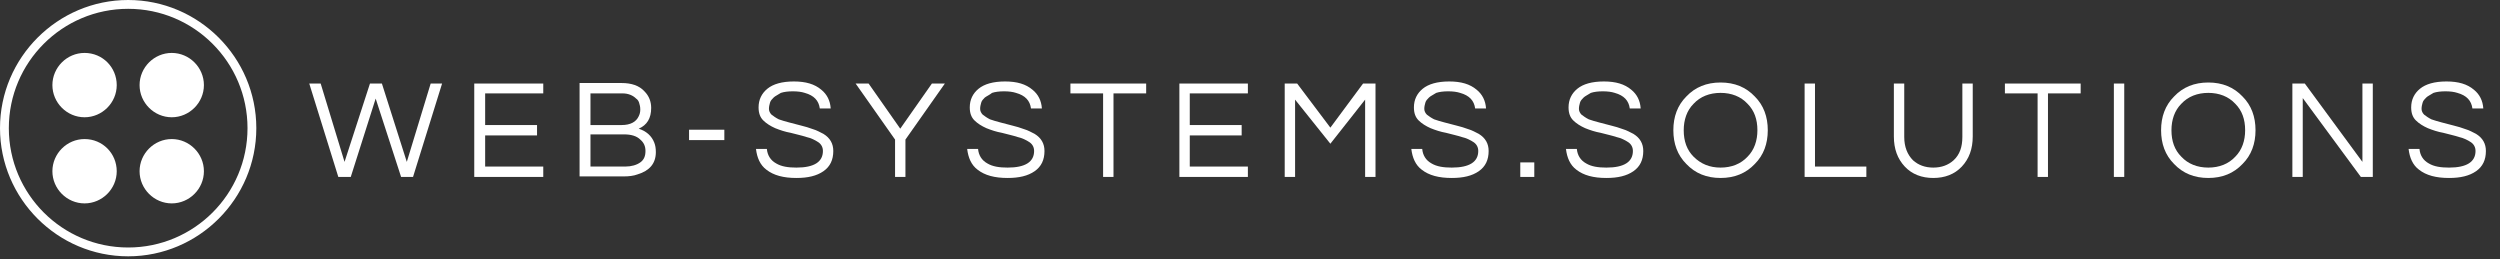 <svg width="212" height="22" viewBox="0 0 212 22" fill="none" xmlns="http://www.w3.org/2000/svg">
<rect x="0" y="0" width="212" height="22" fill="#333333" stroke="none"/>
<path fill-rule="evenodd" clip-rule="evenodd" d="M29.745 15.004H28.689L26.225 7.084H27.193L29.217 13.728L31.373 7.084H32.385L34.497 13.728L36.521 7.084H37.489L35.025 15.004H34.013L31.857 8.36L29.745 15.004Z" fill="white"/>
<path fill-rule="evenodd" clip-rule="evenodd" d="M41.141 7.92V10.604H45.541V11.484H41.141V14.124H46.069V15.004H40.217V7.084H46.069V7.92H41.141Z" fill="white"/>
<path fill-rule="evenodd" clip-rule="evenodd" d="M53.02 14.124C53.548 14.124 53.988 13.992 54.296 13.772C54.604 13.552 54.736 13.244 54.736 12.804C54.736 12.408 54.604 12.1 54.296 11.836C53.988 11.528 53.504 11.396 52.932 11.396H50.072V14.124H53.02ZM50.072 10.604H52.712C53.46 10.604 53.944 10.34 54.164 9.856C54.252 9.68 54.296 9.504 54.296 9.284C54.296 9.064 54.252 8.888 54.208 8.756C54.164 8.58 54.076 8.448 53.944 8.36C53.68 8.096 53.284 7.92 52.8 7.92H50.072V10.604ZM55.22 9.152C55.22 10.032 54.868 10.604 54.164 10.912C54.824 11.132 55.264 11.528 55.484 12.1C55.572 12.32 55.616 12.584 55.616 12.892C55.616 13.86 55.088 14.476 54.076 14.784C53.724 14.916 53.328 14.96 52.888 14.96H49.148V7.04H52.712C53.548 7.04 54.208 7.26 54.648 7.744C55.044 8.14 55.22 8.624 55.22 9.152Z" fill="white"/>
<path fill-rule="evenodd" clip-rule="evenodd" d="M58.432 11.88H61.424V11H58.432V11.88Z" fill="white"/>
<path fill-rule="evenodd" clip-rule="evenodd" d="M65.603 8.272C65.471 8.404 65.339 8.536 65.295 8.712C65.251 8.888 65.207 9.02 65.207 9.24C65.207 9.416 65.295 9.592 65.427 9.724C65.603 9.856 65.779 9.988 66.043 10.12C66.307 10.208 66.571 10.296 66.923 10.384C67.231 10.472 67.583 10.56 67.935 10.648C68.287 10.736 68.595 10.824 68.947 10.956C69.255 11.044 69.563 11.22 69.827 11.352C70.399 11.704 70.663 12.188 70.663 12.804C70.663 13.552 70.399 14.124 69.827 14.52C69.255 14.916 68.507 15.092 67.539 15.092C66.439 15.092 65.603 14.872 64.987 14.388C64.459 13.992 64.195 13.376 64.107 12.628H65.031C65.075 13.156 65.339 13.596 65.823 13.86C66.263 14.124 66.835 14.212 67.539 14.212C69.035 14.212 69.783 13.728 69.783 12.804C69.783 12.496 69.651 12.232 69.387 12.056C69.123 11.88 68.771 11.704 68.375 11.616C67.979 11.484 67.539 11.396 67.055 11.264C66.571 11.176 66.175 11.044 65.735 10.868C65.339 10.692 64.987 10.472 64.723 10.208C64.459 9.944 64.327 9.592 64.327 9.108C64.327 8.448 64.591 7.92 65.075 7.524C65.559 7.128 66.307 6.908 67.319 6.908C68.331 6.908 69.079 7.128 69.651 7.612C70.135 8.008 70.399 8.536 70.443 9.196H69.519C69.431 8.536 69.035 8.096 68.243 7.876C67.979 7.788 67.627 7.744 67.231 7.744C66.835 7.744 66.483 7.788 66.219 7.876C65.955 8.052 65.735 8.14 65.603 8.272Z" fill="white"/>
<path fill-rule="evenodd" clip-rule="evenodd" d="M76.781 15.004H75.901V11.836L72.557 7.084H73.657L76.341 10.912L79.025 7.084H80.125L76.781 11.836V15.004Z" fill="white"/>
<path fill-rule="evenodd" clip-rule="evenodd" d="M83.512 8.272C83.38 8.404 83.248 8.536 83.204 8.712C83.16 8.888 83.116 9.02 83.116 9.24C83.116 9.416 83.204 9.592 83.336 9.724C83.512 9.856 83.688 9.988 83.952 10.12C84.216 10.208 84.48 10.296 84.832 10.384C85.14 10.472 85.492 10.56 85.844 10.648C86.196 10.736 86.504 10.824 86.856 10.956C87.164 11.044 87.472 11.22 87.736 11.352C88.308 11.704 88.572 12.188 88.572 12.804C88.572 13.552 88.308 14.124 87.736 14.52C87.164 14.916 86.416 15.092 85.448 15.092C84.348 15.092 83.512 14.872 82.896 14.388C82.368 13.992 82.104 13.376 82.016 12.628H82.94C82.984 13.156 83.248 13.596 83.732 13.86C84.172 14.124 84.744 14.212 85.448 14.212C86.944 14.212 87.692 13.728 87.692 12.804C87.692 12.496 87.56 12.232 87.296 12.056C87.032 11.88 86.68 11.704 86.284 11.616C85.888 11.484 85.448 11.396 84.964 11.264C84.48 11.176 84.084 11.044 83.644 10.868C83.248 10.692 82.896 10.472 82.632 10.208C82.368 9.944 82.236 9.592 82.236 9.108C82.236 8.448 82.5 7.92 82.984 7.524C83.468 7.128 84.216 6.908 85.228 6.908C86.24 6.908 86.988 7.128 87.56 7.612C88.044 8.008 88.308 8.536 88.352 9.196H87.428C87.34 8.536 86.944 8.096 86.152 7.876C85.888 7.788 85.536 7.744 85.14 7.744C84.744 7.744 84.392 7.788 84.128 7.876C83.908 8.052 83.688 8.14 83.512 8.272Z" fill="white"/>
<path fill-rule="evenodd" clip-rule="evenodd" d="M97.195 7.92H94.424V15.004H93.543V7.92H90.772V7.084H97.195V7.92Z" fill="white"/>
<path fill-rule="evenodd" clip-rule="evenodd" d="M100.892 7.92V10.604H105.292V11.484H100.892V14.124H105.82V15.004H100.012V7.084H105.82V7.92H100.892Z" fill="white"/>
<path fill-rule="evenodd" clip-rule="evenodd" d="M116.643 7.084V15.004H115.763V8.448L112.815 12.188L109.823 8.448V15.004H108.943V7.084H109.999L112.815 10.824L115.587 7.084H116.643Z" fill="white"/>
<path fill-rule="evenodd" clip-rule="evenodd" d="M121.176 8.272C121.044 8.404 120.912 8.536 120.868 8.712C120.824 8.888 120.78 9.02 120.78 9.24C120.78 9.416 120.868 9.592 121 9.724C121.176 9.856 121.352 9.988 121.616 10.12C121.88 10.208 122.144 10.296 122.496 10.384C122.804 10.472 123.156 10.56 123.508 10.648C123.86 10.736 124.168 10.824 124.52 10.956C124.828 11.044 125.136 11.22 125.4 11.352C125.972 11.704 126.236 12.188 126.236 12.804C126.236 13.552 125.972 14.124 125.4 14.52C124.828 14.916 124.08 15.092 123.112 15.092C122.012 15.092 121.176 14.872 120.56 14.388C120.032 13.992 119.768 13.376 119.68 12.628H120.604C120.648 13.156 120.912 13.596 121.396 13.86C121.836 14.124 122.408 14.212 123.112 14.212C124.608 14.212 125.356 13.728 125.356 12.804C125.356 12.496 125.224 12.232 124.96 12.056C124.696 11.88 124.344 11.704 123.948 11.616C123.552 11.484 123.112 11.396 122.628 11.264C122.144 11.176 121.748 11.044 121.308 10.868C120.912 10.692 120.56 10.472 120.296 10.208C120.032 9.944 119.9 9.592 119.9 9.108C119.9 8.448 120.164 7.92 120.648 7.524C121.132 7.128 121.88 6.908 122.892 6.908C123.904 6.908 124.652 7.128 125.224 7.612C125.708 8.008 125.972 8.536 126.016 9.196H125.092C125.004 8.536 124.608 8.096 123.816 7.876C123.552 7.788 123.2 7.744 122.804 7.744C122.408 7.744 122.056 7.788 121.792 7.876C121.528 8.052 121.308 8.14 121.176 8.272Z" fill="white"/>
<path fill-rule="evenodd" clip-rule="evenodd" d="M128.92 15.004H130.108V13.772H128.92V15.004Z" fill="white"/>
<path fill-rule="evenodd" clip-rule="evenodd" d="M134.289 8.272C134.157 8.404 134.025 8.536 133.981 8.712C133.937 8.888 133.893 9.02 133.893 9.24C133.893 9.416 133.981 9.592 134.113 9.724C134.289 9.856 134.465 9.988 134.729 10.12C134.993 10.208 135.257 10.296 135.609 10.384C135.917 10.472 136.269 10.56 136.621 10.648C136.973 10.736 137.281 10.824 137.633 10.956C137.941 11.044 138.249 11.22 138.513 11.352C139.085 11.704 139.349 12.188 139.349 12.804C139.349 13.552 139.085 14.124 138.513 14.52C137.941 14.916 137.193 15.092 136.225 15.092C135.125 15.092 134.289 14.872 133.673 14.388C133.145 13.992 132.881 13.376 132.793 12.628H133.717C133.761 13.156 134.025 13.596 134.509 13.86C134.949 14.124 135.521 14.212 136.225 14.212C137.721 14.212 138.469 13.728 138.469 12.804C138.469 12.496 138.337 12.232 138.073 12.056C137.809 11.88 137.457 11.704 137.061 11.616C136.665 11.484 136.225 11.396 135.741 11.264C135.257 11.176 134.861 11.044 134.421 10.868C134.025 10.692 133.673 10.472 133.409 10.208C133.145 9.944 133.013 9.592 133.013 9.108C133.013 8.448 133.277 7.92 133.761 7.524C134.245 7.128 134.993 6.908 136.005 6.908C137.017 6.908 137.765 7.128 138.337 7.612C138.821 8.008 139.085 8.536 139.129 9.196H138.205C138.117 8.536 137.721 8.096 136.929 7.876C136.665 7.788 136.313 7.744 135.917 7.744C135.521 7.744 135.169 7.788 134.905 7.876C134.641 8.052 134.421 8.14 134.289 8.272Z" fill="white"/>
<path fill-rule="evenodd" clip-rule="evenodd" d="M145.904 14.212C146.828 14.212 147.62 13.904 148.192 13.288C148.764 12.716 149.028 11.924 149.028 11.044C149.028 10.12 148.764 9.372 148.192 8.8C147.62 8.184 146.828 7.876 145.904 7.876C144.98 7.876 144.188 8.184 143.616 8.8C143.044 9.372 142.78 10.164 142.78 11.044C142.78 11.968 143.044 12.716 143.616 13.288C144.232 13.904 144.98 14.212 145.904 14.212ZM145.904 6.996C147.092 6.996 148.06 7.392 148.808 8.184C149.556 8.932 149.908 9.9 149.908 11.044C149.908 12.188 149.556 13.156 148.808 13.904C148.06 14.696 147.092 15.092 145.904 15.092C144.716 15.092 143.748 14.696 143 13.904C142.252 13.156 141.9 12.188 141.9 11.044C141.9 9.9 142.252 8.932 143 8.184C143.748 7.392 144.716 6.996 145.904 6.996Z" fill="white"/>
<path fill-rule="evenodd" clip-rule="evenodd" d="M153.911 7.084V14.124H158.267V15.004H153.031V7.084H153.911Z" fill="white"/>
<path fill-rule="evenodd" clip-rule="evenodd" d="M167.288 7.084V11.572C167.288 12.628 166.98 13.464 166.364 14.124C165.748 14.784 164.912 15.092 163.944 15.092C162.976 15.092 162.14 14.784 161.524 14.124C160.908 13.464 160.6 12.628 160.6 11.572V7.084H161.48V11.616C161.48 12.452 161.744 13.112 162.228 13.596C162.668 13.992 163.24 14.212 163.944 14.212C164.648 14.212 165.22 13.992 165.66 13.596C166.188 13.112 166.408 12.452 166.408 11.616V7.084H167.288Z" fill="white"/>
<path fill-rule="evenodd" clip-rule="evenodd" d="M176.44 7.92H173.668V15.004H172.788V7.92H170.016V7.084H176.44V7.92Z" fill="white"/>
<path fill-rule="evenodd" clip-rule="evenodd" d="M179.256 15.004H180.136V7.084H179.256V15.004Z" fill="white"/>
<path fill-rule="evenodd" clip-rule="evenodd" d="M187.264 14.212C188.188 14.212 188.98 13.904 189.552 13.288C190.124 12.716 190.388 11.924 190.388 11.044C190.388 10.12 190.124 9.372 189.552 8.8C188.98 8.184 188.188 7.876 187.264 7.876C186.34 7.876 185.548 8.184 184.976 8.8C184.404 9.372 184.14 10.164 184.14 11.044C184.14 11.968 184.404 12.716 184.976 13.288C185.548 13.904 186.34 14.212 187.264 14.212ZM187.264 6.996C188.452 6.996 189.42 7.392 190.168 8.184C190.916 8.932 191.268 9.9 191.268 11.044C191.268 12.188 190.916 13.156 190.168 13.904C189.42 14.696 188.452 15.092 187.264 15.092C186.076 15.092 185.108 14.696 184.36 13.904C183.612 13.156 183.26 12.188 183.26 11.044C183.26 9.9 183.612 8.932 184.36 8.184C185.108 7.392 186.076 6.996 187.264 6.996Z" fill="white"/>
<path fill-rule="evenodd" clip-rule="evenodd" d="M201.213 7.084V15.004H200.201L195.273 8.316V15.004H194.393V7.084H195.449L200.333 13.728V7.084H201.213Z" fill="white"/>
<path fill-rule="evenodd" clip-rule="evenodd" d="M205.744 8.272C205.612 8.404 205.48 8.536 205.436 8.712C205.392 8.888 205.348 9.02 205.348 9.24C205.348 9.416 205.436 9.592 205.568 9.724C205.744 9.856 205.92 9.988 206.184 10.12C206.448 10.208 206.712 10.296 207.064 10.384C207.372 10.472 207.724 10.56 208.076 10.648C208.428 10.736 208.736 10.824 209.088 10.956C209.396 11.044 209.704 11.22 209.968 11.352C210.54 11.704 210.804 12.188 210.804 12.804C210.804 13.552 210.54 14.124 209.968 14.52C209.396 14.916 208.648 15.092 207.68 15.092C206.58 15.092 205.744 14.872 205.128 14.388C204.6 13.992 204.336 13.376 204.248 12.628H205.172C205.216 13.156 205.48 13.596 205.964 13.86C206.404 14.124 206.976 14.212 207.68 14.212C209.176 14.212 209.924 13.728 209.924 12.804C209.924 12.496 209.792 12.232 209.528 12.056C209.264 11.88 208.912 11.704 208.516 11.616C208.12 11.484 207.68 11.396 207.196 11.264C206.712 11.176 206.316 11.044 205.876 10.868C205.48 10.692 205.128 10.472 204.864 10.208C204.6 9.944 204.468 9.592 204.468 9.108C204.468 8.448 204.732 7.92 205.216 7.524C205.7 7.128 206.448 6.908 207.46 6.908C208.472 6.908 209.22 7.128 209.792 7.612C210.276 8.008 210.54 8.536 210.584 9.196H209.66C209.572 8.536 209.176 8.096 208.384 7.876C208.12 7.788 207.768 7.744 207.372 7.744C206.976 7.744 206.624 7.788 206.36 7.876C206.096 8.052 205.876 8.14 205.744 8.272Z" fill="white"/>
<path fill-rule="evenodd" clip-rule="evenodd" d="M9.899 7.216C9.899 8.712 8.667 9.944 7.171 9.944C5.675 9.944 4.443 8.712 4.443 7.216C4.443 5.72 5.675 4.488 7.171 4.488C8.711 4.488 9.899 5.72 9.899 7.216Z" fill="white"/>
<path fill-rule="evenodd" clip-rule="evenodd" d="M17.292 7.216C17.292 8.712 16.06 9.944 14.564 9.944C13.068 9.944 11.836 8.712 11.836 7.216C11.836 5.72 13.068 4.488 14.564 4.488C16.06 4.488 17.292 5.72 17.292 7.216Z" fill="white"/>
<path fill-rule="evenodd" clip-rule="evenodd" d="M9.899 14.52C9.899 16.016 8.667 17.248 7.171 17.248C5.675 17.248 4.443 16.016 4.443 14.52C4.443 13.024 5.675 11.792 7.171 11.792C8.711 11.792 9.899 13.024 9.899 14.52Z" fill="white"/>
<path fill-rule="evenodd" clip-rule="evenodd" d="M17.292 14.52C17.292 16.016 16.06 17.248 14.564 17.248C13.068 17.248 11.836 16.016 11.836 14.52C11.836 13.024 13.068 11.792 14.564 11.792C16.06 11.792 17.292 13.024 17.292 14.52Z" fill="white"/>
<path fill-rule="evenodd" clip-rule="evenodd" d="M10.868 0.44C5.148 0.44 0.44 5.148 0.44 10.868C0.44 16.632 5.104 21.296 10.868 21.296C16.632 21.296 21.296 16.632 21.296 10.868C21.296 5.148 16.632 0.44 10.868 0.44ZM10.868 21.736C4.884 21.736 0 16.852 0 10.868C0 4.884 4.884 0 10.868 0C16.852 0 21.736 4.884 21.736 10.868C21.736 16.852 16.852 21.736 10.868 21.736Z" fill="white"/>
<path fill-rule="evenodd" clip-rule="evenodd" d="M10.869 0.748C5.281 0.748 0.749 5.28 0.749 10.868C0.749 16.456 5.281 20.988 10.869 20.988C16.457 20.988 20.989 16.456 20.989 10.868C20.989 5.28 16.457 0.748 10.869 0.748ZM10.869 21.428C5.061 21.428 0.309 16.676 0.309 10.868C0.309 5.06 5.061 0.308 10.869 0.308C16.677 0.308 21.429 5.06 21.429 10.868C21.429 16.72 16.677 21.428 10.869 21.428Z" fill="white"/>
</svg>
